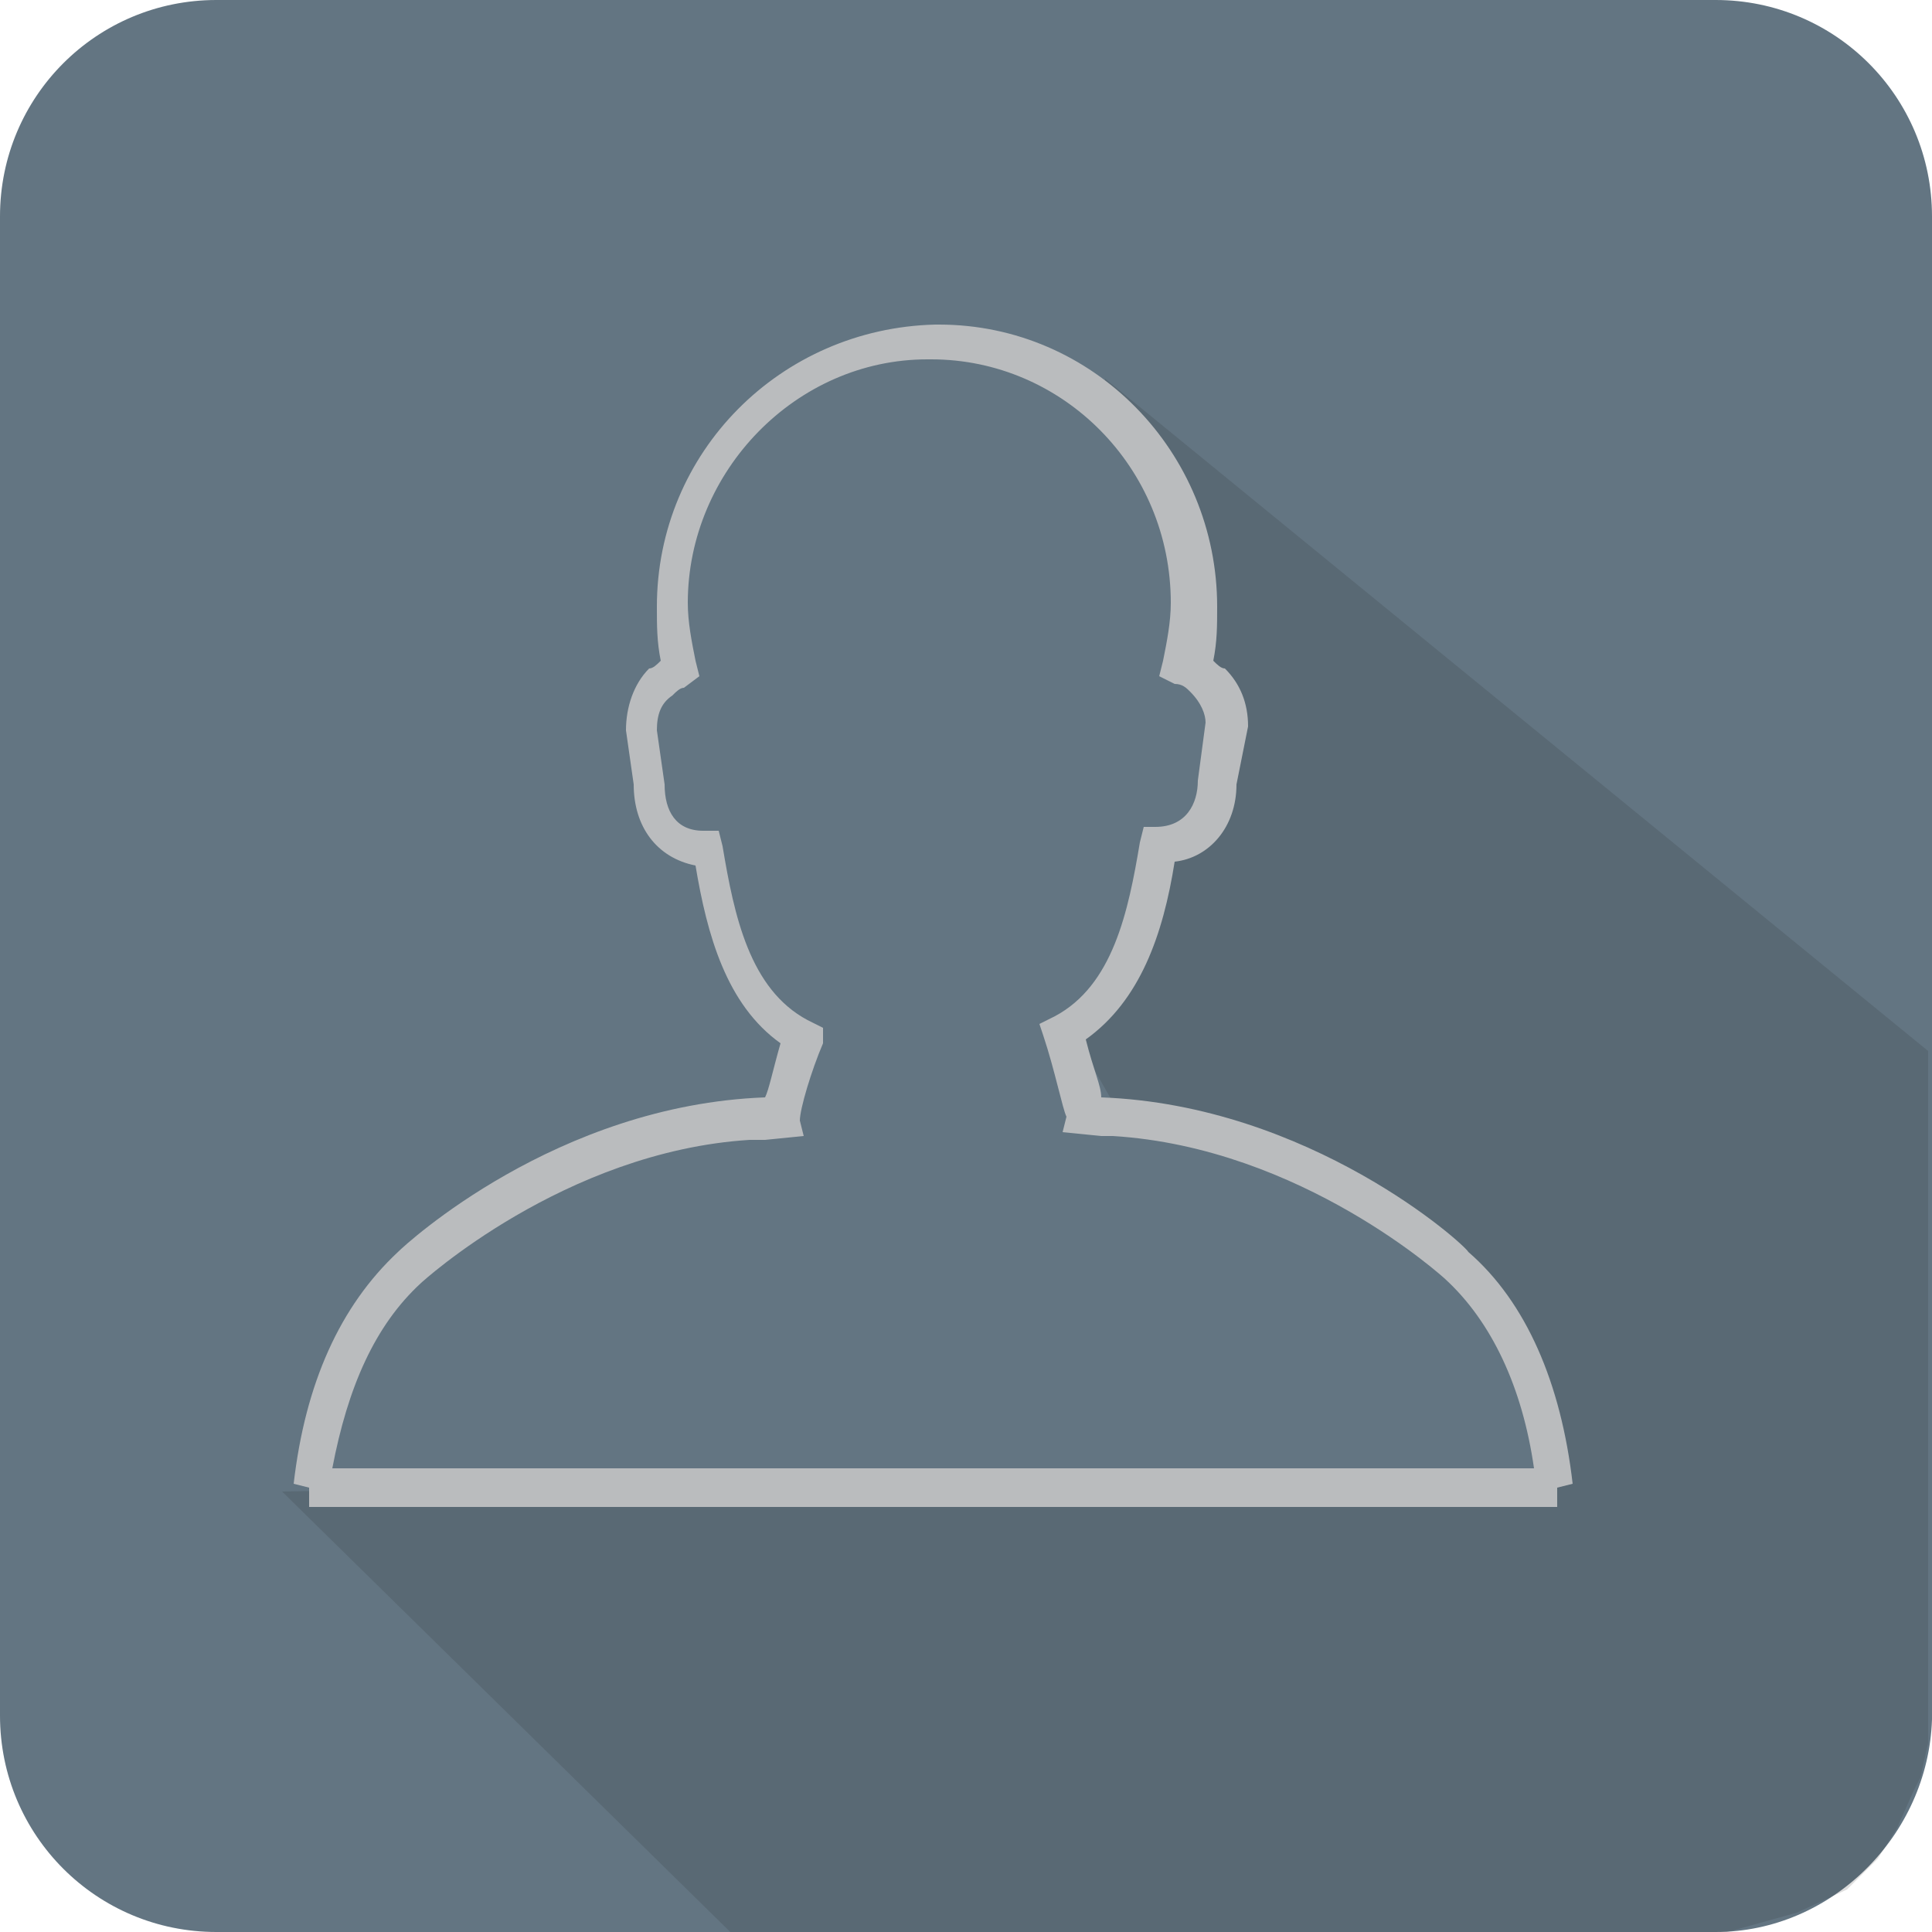 <svg viewBox="-25 -5 50 50">
	<g>
		<path fill="#637582" d="M19.4,45h-38.8c-3.1,0-5.6-2.5-5.6-5.6V0.6c0-3.1,2.5-5.6,5.6-5.6h38.8C22.5-5,25-2.5,25,0.6v38.9
			C24.9,42.5,22.4,45,19.4,45z"/>
		<polygon opacity="0.15" fill="#272425" enable-background="new    " points="3.6,4.8 24.9,22.2 24.9,40.1 24.7,41 24.5,41.4 
			24.1,42.3 23.6,43.1 22.8,43.9 21.5,44.5 19.7,45 -6.1,45 -17.7,33.6 0.2,33.3 1,28.4 3.9,23.7 2.7,21.6 	"/>
		<path fill="#637582" d="M-0.8,3.9L-0.8,3.9c-3.8,0-6.8,3.1-6.8,6.8c0,0.6,0.1,1.1,0.2,1.6c-0.2,0.1-0.3,0.2-0.5,0.4
			c-0.3,0.3-0.5,0.7-0.5,1.2l0.2,1.4c0,0.9,0.6,1.7,1.5,1.7h0.1c0.3,1.9,0.8,4,2.4,4.8c0,0-0.6,2.1-0.6,2.2c-0.9,0.1-0.3,0-0.4,0
			c-5.2,0.2-9.2,3.8-9.2,3.8c-1.6,1.5-2.3,3.7-2.5,5.7c-1.7,0,33.8,0,32.2,0c-0.2-1.9-0.9-4.2-2.5-5.7c0,0-4-3.7-9.2-3.8
			c-0.1,0,0.5,0-0.4,0c0-0.1-0.6-2.2-0.6-2.2C4.2,21,4.7,18.9,5,17h0.1c0.9,0,1.5-0.7,1.5-1.7l0.2-1.4c0-0.5-0.2-0.9-0.5-1.2
			c-0.1-0.1-0.3-0.3-0.5-0.3c0-0.6,0.1-1.1,0.1-1.7C5.9,7,2.9,3.9-0.8,3.9L-0.8,3.9"/>
		<path fill="#BABCBE" d="M15.3,34H-17v-0.5l-0.4-0.1c0.3-2.6,1.2-4.6,2.7-6c0.2-0.2,4.1-3.8,9.5-4l0,0c0.1-0.2,0.2-0.7,0.4-1.4
			c-1.4-1-1.9-2.8-2.2-4.6c-1-0.2-1.6-1-1.6-2.1l-0.2-1.4c0-0.6,0.2-1.2,0.6-1.6c0.1,0,0.2-0.1,0.3-0.2C-8,11.6-8,11.2-8,10.7
			c0-4,3.2-7.2,7.2-7.3l0,0h0.1c4,0,7.2,3.3,7.2,7.3c0,0.5,0,0.9-0.1,1.4c0.1,0.1,0.2,0.2,0.3,0.2c0.4,0.4,0.6,0.9,0.6,1.5L7,15.3
			c0,1.1-0.7,1.9-1.6,2c-0.3,1.9-0.9,3.6-2.3,4.6c0.2,0.8,0.4,1.2,0.4,1.5l0,0c5.4,0.2,9.4,3.8,9.5,4c1.5,1.3,2.4,3.4,2.7,6
			l-0.4,0.1V34z M-16.4,33h31.1c-0.3-2.1-1.1-3.8-2.3-4.9c0,0-3.7-3.4-8.6-3.7H3.6H3.5l-1-0.1l0.1-0.4c-0.1-0.2-0.3-1.2-0.6-2.1
			l-0.1-0.3l0.4-0.2c1.5-0.8,1.9-2.7,2.2-4.5l0.1-0.4h0.3c0.8,0,1.1-0.6,1.1-1.2l0.2-1.5c0-0.2-0.1-0.5-0.4-0.8
			c-0.1-0.1-0.2-0.2-0.4-0.2L5,12.5l0.1-0.4c0.1-0.5,0.2-1,0.2-1.5c0-3.5-2.8-6.3-6.2-6.3h-0.1l0,0h0c-3.4,0-6.2,2.9-6.2,6.3
			c0,0.5,0.1,1,0.2,1.5l0.1,0.4l-0.4,0.3c-0.1,0-0.2,0.1-0.3,0.2c-0.3,0.2-0.4,0.5-0.4,0.9l0.2,1.4c0,0.7,0.3,1.2,1,1.2h0.4
			l0.1,0.4c0.3,1.8,0.7,3.7,2.2,4.5l0.4,0.2L-3.7,22c-0.3,0.7-0.6,1.7-0.6,2l0.1,0.4l-1,0.1h-0.1h-0.3c-4.8,0.3-8.5,3.7-8.5,3.7
			C-15.3,29.3-16,30.9-16.4,33z"/>
	</g>
</svg>
